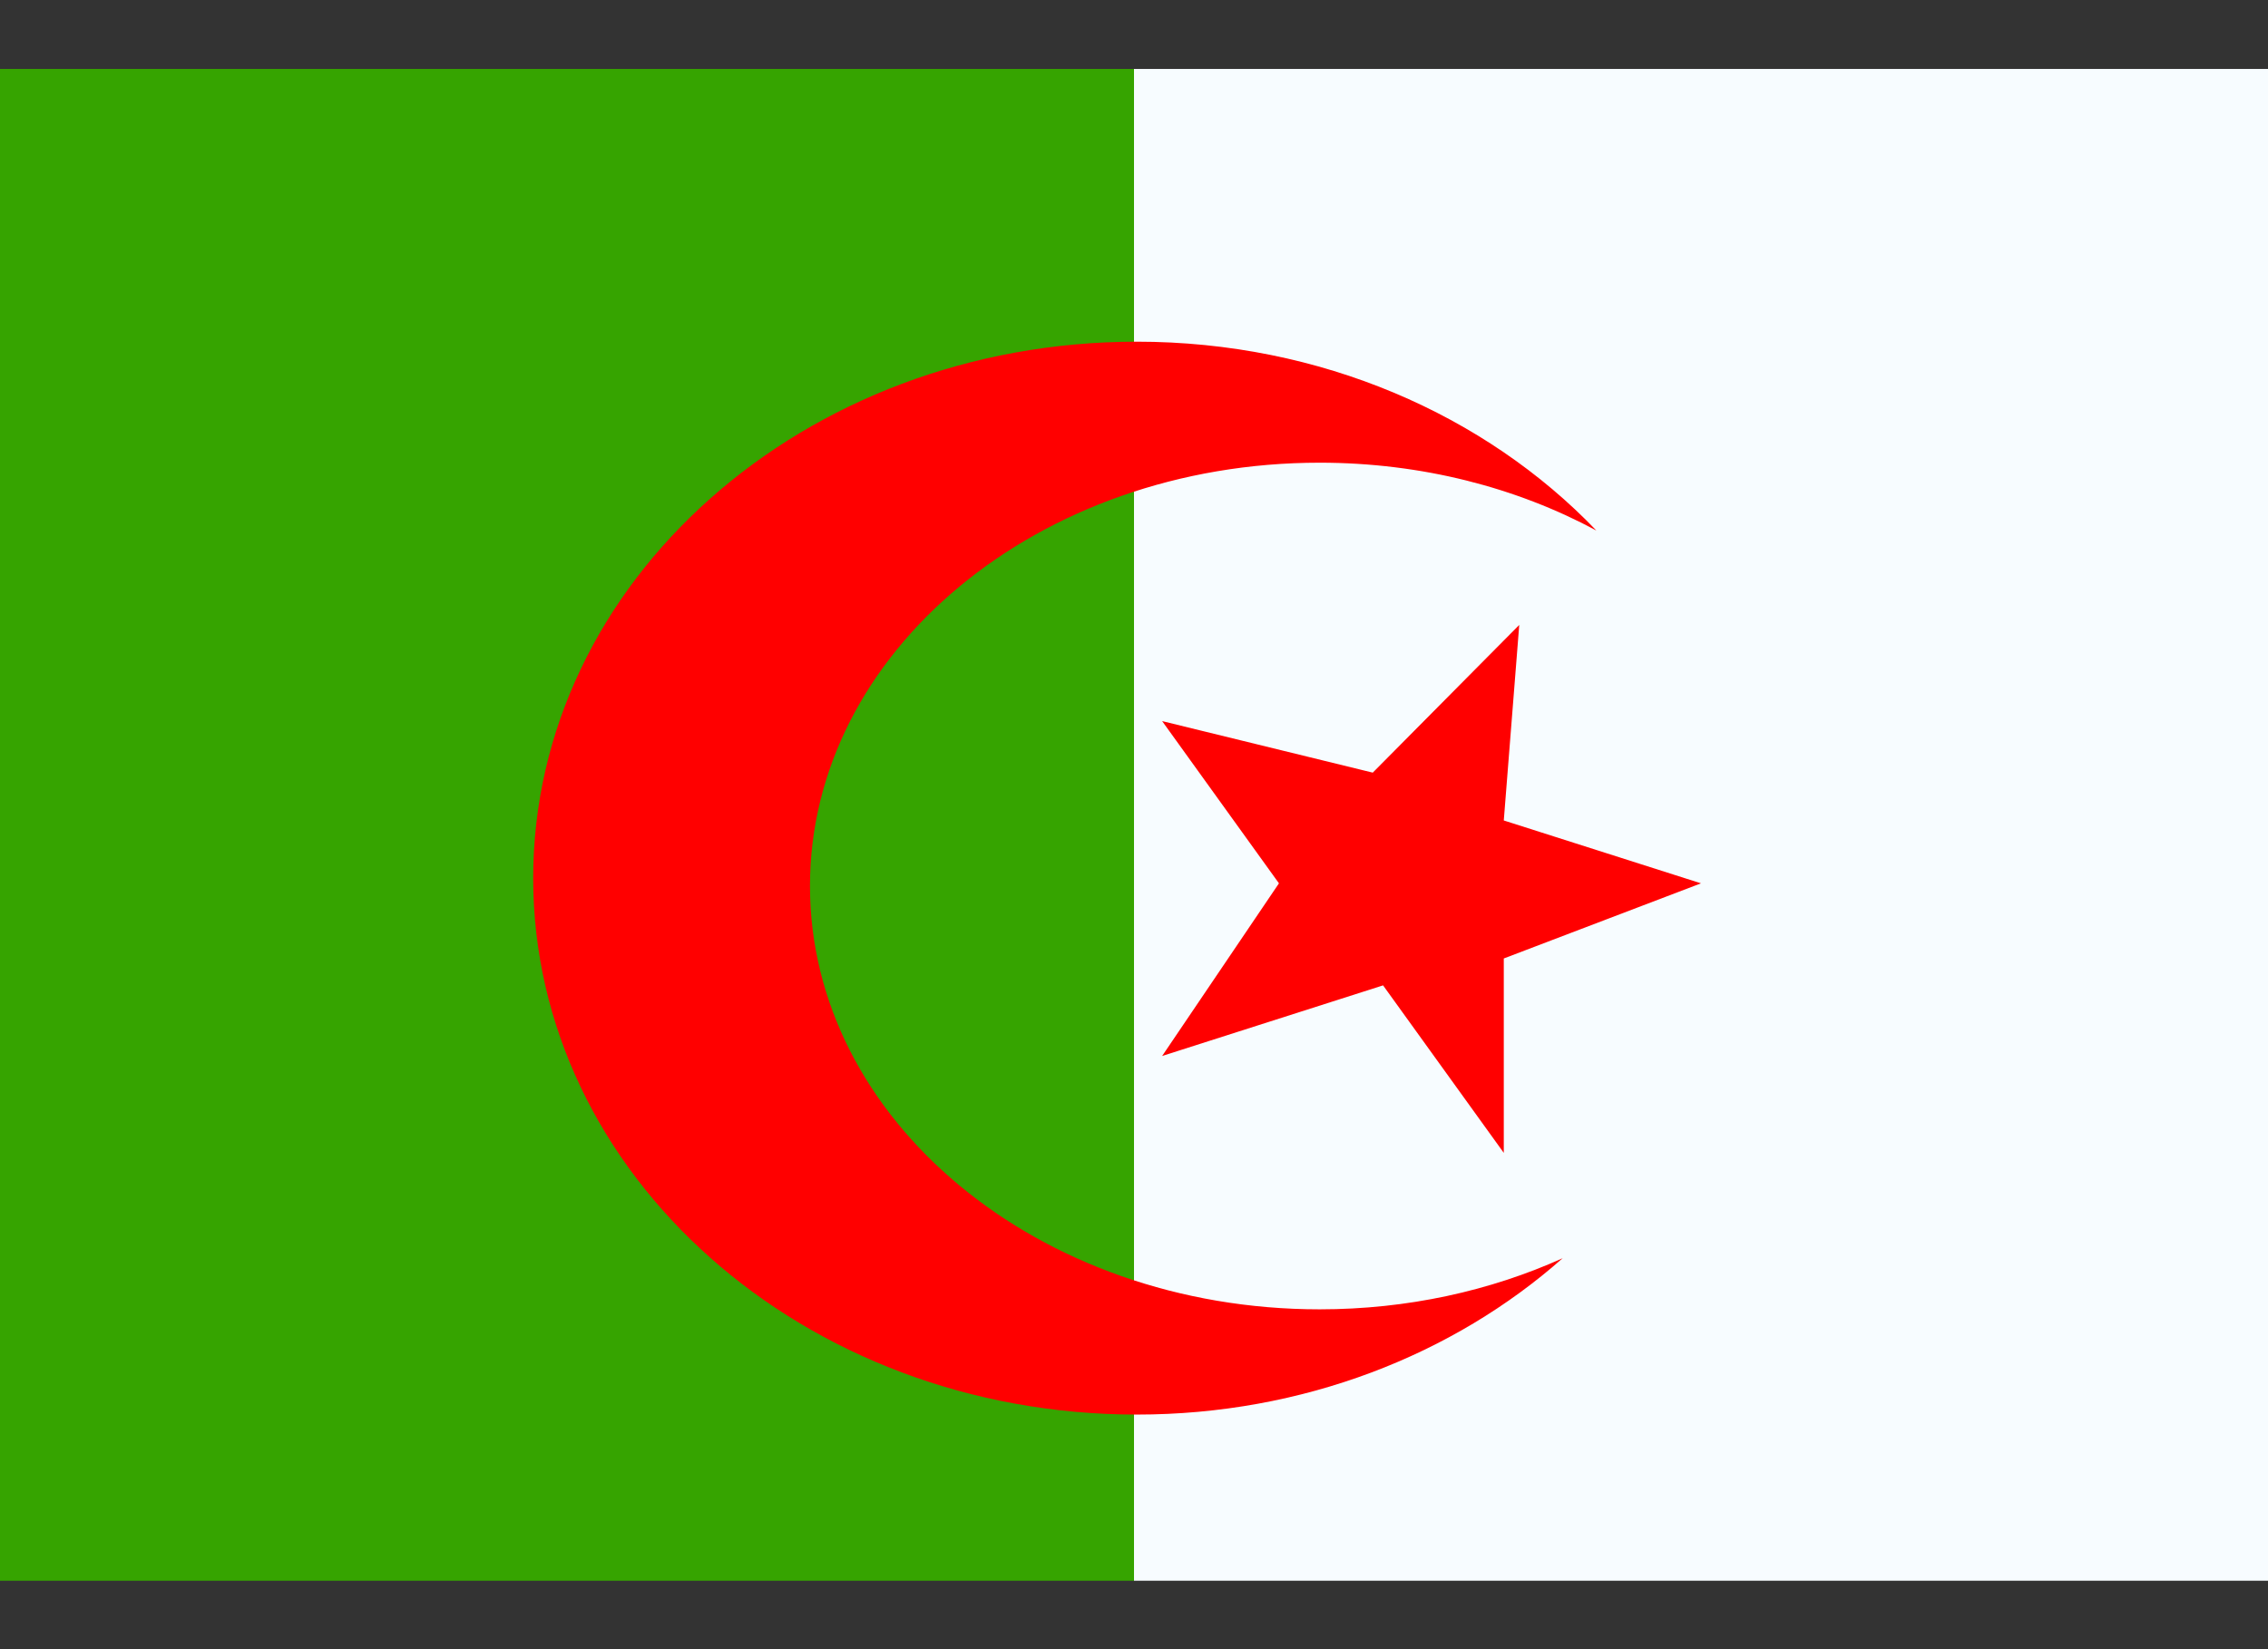 <svg width="22" height="16" viewBox="0 0 22 16" fill="none" xmlns="http://www.w3.org/2000/svg">
<rect x="0" y="0" width="22" height="16" fill="#333333" stroke="none"/>
<g id="flag">
<path id="bottom" fill-rule="evenodd" clip-rule="evenodd" d="M11 0.669H22V15.336H11V0.669Z" fill="#F7FCFF"/>
<path id="left" fill-rule="evenodd" clip-rule="evenodd" d="M0 0.669H11V15.336H0V0.669Z" fill="#36A400"/>
<path id="Union" fill-rule="evenodd" clip-rule="evenodd" d="M12.801 4.489C13.791 4.489 14.712 4.731 15.485 5.147C14.411 4.026 12.812 3.315 11.027 3.315C7.793 3.315 5.172 5.645 5.172 8.52C5.172 11.394 7.793 13.724 11.027 13.724C12.639 13.724 14.099 13.144 15.158 12.207C14.457 12.523 13.654 12.703 12.801 12.703C10.071 12.703 7.857 10.864 7.857 8.596C7.857 6.328 10.071 4.489 12.801 4.489ZM14.737 6.063L13.316 7.496L11.273 6.996L12.406 8.57L11.273 10.245L13.416 9.56L14.587 11.185V9.299L16.5 8.57L14.587 7.96L14.737 6.063Z" fill="#FF0000"/>
</g>
</svg>
